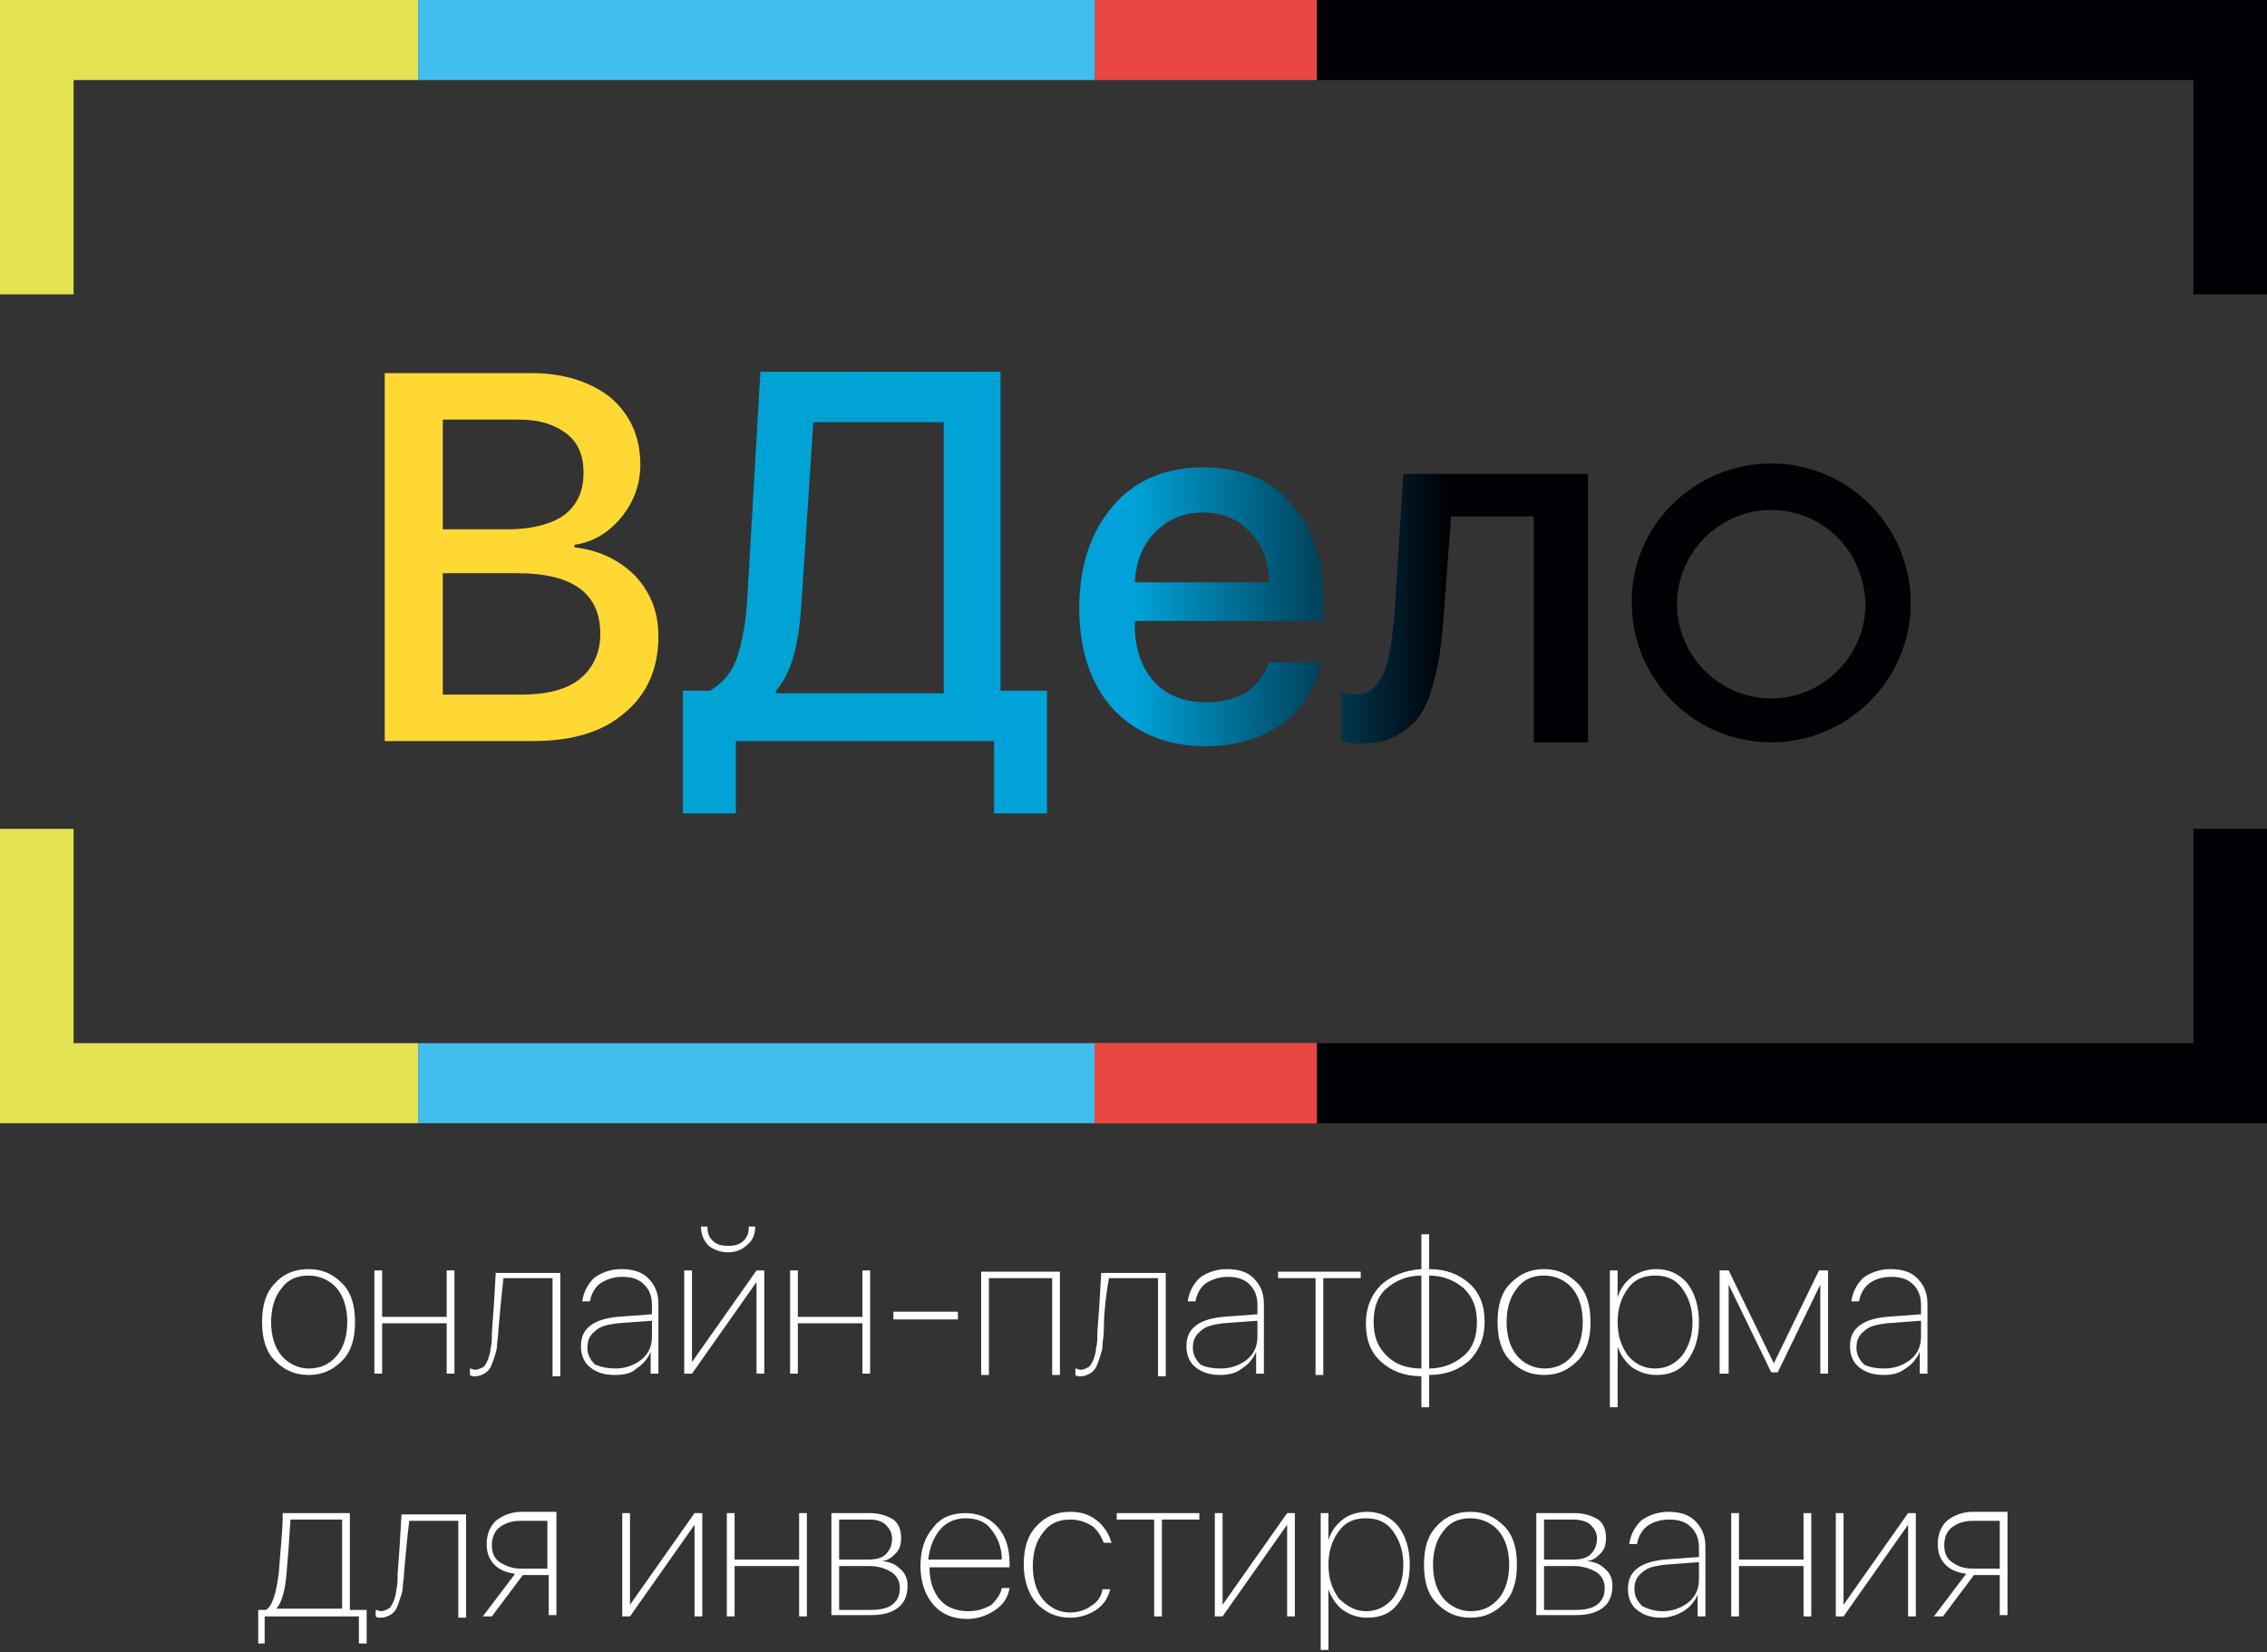 <svg width="273" height="199" viewBox="0 0 273 199" fill="none" xmlns="http://www.w3.org/2000/svg">
<rect x="0" y="0" width="273" height="199" fill="#333333" stroke="none"/>
<path fill-rule="evenodd" clip-rule="evenodd" d="M0 135.276H50.371V125.636H8.862V99.824H0V135.276Z" fill="#E3E250"/>
<path fill-rule="evenodd" clip-rule="evenodd" d="M158.576 135.276H273V99.824H264.138V125.636H158.576V135.276Z" fill="#010005"/>
<path d="M158.576 125.636H131.836V135.276H158.576V125.636Z" fill="#E94744"/>
<path d="M131.836 125.636H50.371V135.276H131.836V125.636Z" fill="#42BEEE"/>
<path fill-rule="evenodd" clip-rule="evenodd" d="M96.545 72.147C96.389 74.946 96.078 77.123 95.612 78.833C95.146 80.544 94.524 81.943 93.435 83.187V83.498H113.646V50.845H97.944L96.545 72.147ZM88.616 89.251V97.959H82.242V83.187H85.507C87.061 82.254 88.15 81.01 88.771 79.144C89.393 77.278 89.86 74.791 90.015 71.681L91.57 44.781H120.487V83.187H126.084V97.959H119.709V89.251H88.616ZM150.492 64.062C149.093 62.507 147.227 61.73 144.895 61.73C142.563 61.73 140.697 62.507 139.143 64.062C137.588 65.617 136.811 67.638 136.655 70.126H152.824C152.824 67.638 152.046 65.617 150.492 64.062ZM152.824 79.766H159.043C158.576 82.721 157.021 85.209 154.534 87.074C152.046 88.94 148.782 89.873 145.206 89.873C140.542 89.873 136.811 88.318 134.012 85.364C131.369 82.41 129.97 78.367 129.97 73.236C129.97 68.105 131.369 64.062 134.012 60.952C136.655 57.842 140.386 56.287 144.895 56.287C149.404 56.287 152.979 57.687 155.467 60.641C158.11 63.595 159.353 67.483 159.353 72.458V74.791H136.655V75.257C136.655 78.056 137.433 80.388 138.987 82.099C140.542 83.809 142.718 84.587 145.361 84.587C147.227 84.587 148.782 84.12 150.181 83.343C151.425 82.41 152.357 81.166 152.824 79.766ZM173.812 74.635C173.656 76.501 173.501 78.212 173.19 79.766C172.879 81.321 172.568 82.565 172.102 83.965C171.635 85.209 171.013 86.297 170.236 87.074C169.459 87.852 168.526 88.474 167.438 88.94C166.349 89.407 165.106 89.562 163.707 89.562C162.774 89.562 161.996 89.407 161.53 89.251V83.343C162.152 83.498 162.618 83.654 163.24 83.654C164.795 83.654 165.728 82.876 166.505 81.321C167.282 79.766 167.593 77.434 167.904 74.324L168.992 57.065H191.224V89.407H184.695V62.196H174.745L173.812 74.635ZM213.3 55.821C222.628 55.821 230.091 63.44 230.091 72.614C230.091 81.943 222.473 89.407 213.3 89.407C203.972 89.407 196.51 81.788 196.51 72.614C196.355 63.44 203.972 55.821 213.3 55.821ZM213.3 61.419C207.082 61.419 201.951 66.55 201.951 72.769C201.951 78.989 207.082 84.12 213.3 84.12C219.519 84.12 224.65 78.989 224.65 72.769C224.494 66.394 219.519 61.419 213.3 61.419Z" fill="url(#paint0_linear)"/>
<path fill-rule="evenodd" clip-rule="evenodd" d="M64.208 89.251H46.329V44.937H64.052C67.939 44.937 71.204 46.025 73.536 47.891C75.868 49.912 77.112 52.556 77.112 55.976C77.112 58.309 76.334 60.486 74.78 62.352C73.225 64.217 71.359 65.306 69.183 65.617V65.928C72.137 66.239 74.624 67.483 76.49 69.349C78.355 71.37 79.288 73.702 79.288 76.657C79.288 80.544 77.889 83.654 75.246 85.831C72.603 88.163 68.872 89.251 64.208 89.251ZM53.325 50.534V63.751H61.099C64.052 63.751 66.385 63.129 67.939 62.041C69.494 60.797 70.271 59.242 70.271 56.909C70.271 54.888 69.649 53.333 68.25 52.245C66.851 51.156 64.985 50.534 62.498 50.534H53.325ZM53.325 83.654H62.809C65.918 83.654 68.25 83.032 69.805 81.788C71.359 80.544 72.292 78.678 72.292 76.346C72.292 71.525 69.027 69.038 62.342 69.038H53.325V83.654Z" fill="#FFD834"/>
<path fill-rule="evenodd" clip-rule="evenodd" d="M41.199 163.886C40.111 164.975 38.867 165.597 37.157 165.597C35.447 165.597 34.203 164.975 33.114 163.886C32.026 162.798 31.56 161.243 31.56 159.222C31.56 157.2 32.026 155.645 33.114 154.557C34.047 153.469 35.447 152.847 37.157 152.847C38.867 152.847 40.111 153.469 41.199 154.557C42.287 155.645 42.753 157.2 42.753 159.222C42.753 161.243 42.287 162.798 41.199 163.886ZM33.892 163.264C34.669 164.197 35.913 164.819 37.157 164.819C38.556 164.819 39.644 164.353 40.577 163.264C41.354 162.332 41.821 160.932 41.821 159.222C41.821 157.511 41.354 156.112 40.577 155.179C39.8 154.246 38.556 153.624 37.157 153.624C35.757 153.624 34.669 154.091 33.892 155.179C33.114 156.112 32.648 157.511 32.648 159.222C32.648 160.932 33.114 162.332 33.892 163.264ZM53.792 165.441V159.377H46.018V165.441H45.085V153.002H46.018V158.6H53.792V153.002H54.724V165.441H53.792ZM60.01 160.31C60.01 160.932 59.855 161.554 59.855 162.021C59.855 162.487 59.699 162.953 59.544 163.42C59.388 163.886 59.233 164.353 59.077 164.664C58.922 164.975 58.611 165.286 58.3 165.441C57.989 165.597 57.678 165.752 57.212 165.752C56.901 165.752 56.745 165.752 56.59 165.597V164.819C56.745 164.819 57.056 164.975 57.212 164.975C57.523 164.975 57.834 164.819 58.145 164.664C58.456 164.508 58.611 164.042 58.767 163.731C58.922 163.264 59.077 162.798 59.077 162.332C59.233 161.865 59.233 161.243 59.233 160.466C59.388 158.6 59.544 156.267 59.699 153.313H67.473V165.752H66.54V153.935H60.632C60.321 156.578 60.166 158.6 60.01 160.31ZM74.158 164.819C75.401 164.819 76.49 164.353 77.267 163.731C78.2 162.953 78.511 162.021 78.511 160.932V159.066L74.313 159.377C73.225 159.533 72.292 159.688 71.67 160.31C71.048 160.777 70.737 161.399 70.737 162.332C70.737 163.109 71.048 163.731 71.67 164.353C72.448 164.664 73.225 164.819 74.158 164.819ZM74.002 165.597C72.758 165.597 71.826 165.286 71.048 164.664C70.271 164.042 69.96 163.109 69.96 162.176C69.96 161.088 70.271 160.31 71.048 159.688C71.826 159.066 72.914 158.755 74.313 158.6L78.511 158.289V157.2C78.511 156.112 78.2 155.334 77.578 154.712C76.956 154.091 76.179 153.78 74.935 153.78C73.847 153.78 73.07 154.091 72.292 154.557C71.67 155.023 71.204 155.801 71.048 156.734H70.116C70.271 155.645 70.737 154.712 71.515 153.935C72.292 153.313 73.536 152.847 74.78 152.847C76.179 152.847 77.267 153.158 78.044 153.935C78.822 154.712 79.288 155.645 79.288 157.045V165.441H78.355V162.798C78.044 163.575 77.422 164.353 76.645 164.819C76.023 165.441 75.091 165.597 74.002 165.597ZM83.33 165.441H82.397V153.002H83.33V164.042L91.104 153.002H92.036V165.441H91.104V154.402L83.33 165.441ZM84.419 147.715H85.196C85.196 148.493 85.351 148.959 85.818 149.426C86.284 149.892 86.906 150.048 87.683 150.048C88.461 150.048 89.083 149.892 89.549 149.426C90.015 148.959 90.171 148.493 90.171 147.715H90.948C90.948 148.648 90.637 149.426 90.015 149.892C89.394 150.514 88.616 150.825 87.683 150.825C86.751 150.825 85.973 150.514 85.351 150.048C84.73 149.426 84.419 148.648 84.419 147.715ZM103.852 165.441V159.377H96.079V165.441H95.146V153.002H96.079V158.6H103.852V153.002H104.785V165.441H103.852ZM115.356 158.911H107.583V157.978H115.356V158.911ZM126.706 165.441V153.935H119.088V165.597H118.155V153.158H127.638V165.597H126.706V165.441ZM132.924 160.31C132.924 160.932 132.769 161.554 132.769 162.021C132.769 162.487 132.613 162.953 132.458 163.42C132.302 163.886 132.147 164.353 131.991 164.664C131.836 164.975 131.525 165.286 131.214 165.441C130.903 165.597 130.592 165.752 130.126 165.752C129.815 165.752 129.659 165.752 129.504 165.597V164.819C129.659 164.819 129.97 164.975 130.126 164.975C130.437 164.975 130.748 164.819 131.059 164.664C131.37 164.508 131.525 164.042 131.681 163.731C131.836 163.264 131.991 162.798 131.991 162.332C132.147 161.865 132.147 161.243 132.147 160.466C132.302 158.6 132.458 156.267 132.613 153.313H140.387V165.752H139.454V153.935H133.546C133.08 156.578 132.924 158.6 132.924 160.31ZM147.072 164.819C148.315 164.819 149.404 164.353 150.181 163.731C151.114 162.953 151.425 162.021 151.425 160.932V159.066L147.227 159.377C146.139 159.533 145.206 159.688 144.584 160.31C143.962 160.777 143.651 161.399 143.651 162.332C143.651 163.109 143.962 163.731 144.584 164.353C145.206 164.664 145.983 164.819 147.072 164.819ZM146.916 165.597C145.673 165.597 144.74 165.286 143.962 164.664C143.185 164.042 142.874 163.109 142.874 162.176C142.874 161.088 143.185 160.31 143.962 159.688C144.74 159.066 145.828 158.755 147.227 158.6L151.425 158.289V157.2C151.425 156.112 151.114 155.334 150.492 154.712C149.87 154.091 149.093 153.78 147.849 153.78C146.761 153.78 145.983 154.091 145.206 154.557C144.584 155.023 144.118 155.801 143.962 156.734H143.03C143.185 155.645 143.651 154.712 144.429 153.935C145.206 153.313 146.45 152.847 147.694 152.847C149.093 152.847 150.181 153.158 150.958 153.935C151.736 154.712 152.202 155.645 152.202 157.045V165.441H151.269V162.798C150.958 163.575 150.337 164.353 149.559 164.819C148.782 165.441 147.849 165.597 146.916 165.597ZM163.862 153.002V153.935H159.354V165.597H158.421V153.935H153.912V153.158H163.862V153.002ZM171.169 164.819V153.624C169.459 153.624 168.06 154.246 166.972 155.179C165.883 156.112 165.417 157.511 165.417 159.222C165.417 160.932 165.883 162.176 166.972 163.264C168.06 164.353 169.459 164.819 171.169 164.819ZM177.854 159.222C177.854 157.511 177.388 156.267 176.3 155.179C175.211 154.246 173.812 153.624 172.102 153.624V164.819C173.812 164.819 175.211 164.197 176.3 163.264C177.388 162.332 177.854 160.932 177.854 159.222ZM171.169 165.752C169.148 165.752 167.593 165.13 166.35 164.042C165.106 162.953 164.484 161.399 164.484 159.377C164.484 157.511 165.106 155.956 166.35 154.712C167.593 153.624 169.148 153.002 171.169 152.847V148.648H172.102V152.847C174.123 152.847 175.678 153.469 176.921 154.557C178.165 155.645 178.787 157.2 178.787 159.222C178.787 161.088 178.165 162.642 176.921 163.886C175.678 164.975 174.123 165.597 172.102 165.597V169.484H171.169V165.752ZM189.981 163.886C188.892 164.975 187.649 165.597 185.938 165.597C184.228 165.597 182.985 164.975 181.896 163.886C180.808 162.798 180.342 161.243 180.342 159.222C180.342 157.2 180.808 155.645 181.896 154.557C182.985 153.469 184.228 152.847 185.938 152.847C187.649 152.847 188.892 153.469 189.981 154.557C191.069 155.645 191.535 157.2 191.535 159.222C191.535 161.243 191.069 162.798 189.981 163.886ZM182.674 163.264C183.451 164.197 184.695 164.819 185.938 164.819C187.338 164.819 188.426 164.353 189.359 163.264C190.136 162.332 190.602 160.932 190.602 159.222C190.602 157.511 190.136 156.112 189.359 155.179C188.581 154.246 187.338 153.624 185.938 153.624C184.539 153.624 183.451 154.091 182.674 155.179C181.896 156.112 181.43 157.511 181.43 159.222C181.43 160.932 181.896 162.332 182.674 163.264ZM199.464 152.847C201.019 152.847 202.263 153.469 203.195 154.557C204.128 155.801 204.595 157.356 204.595 159.222C204.595 161.088 204.128 162.642 203.195 163.886C202.263 165.13 201.019 165.597 199.464 165.597C198.376 165.597 197.443 165.286 196.51 164.664C195.733 164.042 195.111 163.109 194.8 162.176V169.484H193.867V153.002H194.8V156.267C195.111 155.179 195.733 154.402 196.51 153.78C197.443 153.158 198.376 152.847 199.464 152.847ZM199.309 164.819C200.552 164.819 201.641 164.353 202.573 163.264C203.351 162.176 203.817 160.932 203.817 159.222C203.817 157.511 203.351 156.267 202.573 155.179C201.796 154.091 200.708 153.624 199.309 153.624C197.909 153.624 196.821 154.091 196.044 155.179C195.267 156.267 194.8 157.511 194.8 159.222C194.8 160.932 195.267 162.176 196.044 163.264C196.977 164.353 198.065 164.819 199.309 164.819ZM208.015 165.441H207.082V153.002H208.17L213.612 164.197L219.053 153.002H220.141V165.441H219.208V154.712L214.078 165.286H213.301L208.17 154.712V165.441H208.015ZM226.982 164.819C228.226 164.819 229.314 164.353 230.091 163.731C231.024 162.953 231.335 162.021 231.335 160.932V159.066L227.137 159.377C226.049 159.533 225.116 159.688 224.494 160.31C223.872 160.777 223.562 161.399 223.562 162.332C223.562 163.109 223.872 163.731 224.494 164.353C225.116 164.664 225.894 164.819 226.982 164.819ZM226.826 165.597C225.583 165.597 224.65 165.286 223.872 164.664C223.095 164.042 222.784 163.109 222.784 162.176C222.784 161.088 223.095 160.31 223.872 159.688C224.65 159.066 225.738 158.755 227.137 158.6L231.335 158.289V157.2C231.335 156.112 231.024 155.334 230.402 154.712C229.78 154.091 229.003 153.78 227.759 153.78C226.671 153.78 225.738 154.091 225.116 154.557C224.494 155.023 224.028 155.801 223.872 156.734H222.94C223.095 155.645 223.562 154.712 224.339 153.935C225.116 153.313 226.36 152.847 227.604 152.847C229.003 152.847 230.091 153.158 230.868 153.935C231.646 154.712 232.112 155.645 232.112 157.045V165.441H231.179V162.798C230.868 163.575 230.247 164.353 229.469 164.819C228.692 165.441 227.759 165.597 226.826 165.597ZM41.199 193.896V183.012H34.98C34.825 185.655 34.669 187.676 34.514 189.387C34.358 191.564 33.892 193.119 33.27 193.74H41.199V193.896ZM32.026 197.939H31.093V193.896H32.026C32.803 193.429 33.27 191.875 33.581 189.387C33.736 186.899 34.047 184.567 34.047 182.234H42.132V193.896H44.153V197.939H43.22V194.673H31.871V197.939H32.026ZM48.661 189.387C48.661 190.009 48.506 190.631 48.506 191.097C48.506 191.564 48.35 192.03 48.195 192.497C48.039 192.963 47.884 193.429 47.728 193.74C47.573 194.051 47.262 194.362 46.951 194.518C46.64 194.673 46.329 194.829 45.863 194.829C45.552 194.829 45.396 194.829 45.241 194.673V193.896C45.396 193.896 45.707 194.051 45.863 194.051C46.174 194.051 46.485 193.896 46.795 193.74C47.106 193.585 47.262 193.119 47.417 192.808C47.573 192.341 47.728 191.875 47.728 191.408C47.884 190.942 47.884 190.32 47.884 189.542C48.039 187.676 48.195 185.344 48.35 182.39H56.124V194.829H55.191V183.167H49.283C48.972 185.655 48.817 187.832 48.661 189.387ZM62.653 188.92H65.918V183.167H62.653C61.565 183.167 60.788 183.478 60.166 183.945C59.544 184.411 59.233 185.189 59.233 186.121C59.233 187.054 59.544 187.676 60.166 188.143C60.943 188.609 61.72 188.92 62.653 188.92ZM66.073 194.673V189.698H62.964L59.233 194.673H58.145L62.031 189.542C60.943 189.387 60.166 189.076 59.544 188.454C58.922 187.832 58.611 187.054 58.611 185.966C58.611 184.878 58.922 183.945 59.699 183.167C60.477 182.545 61.565 182.079 62.809 182.079H67.006V194.518H66.073V194.673ZM75.868 194.673H74.935V182.234H75.868V193.274L83.641 182.234H84.574V194.673H83.641V183.634L75.868 194.673ZM96.234 194.673V188.609H88.461V194.673H87.528V182.234H88.461V187.832H96.234V182.234H97.167V194.673H96.234ZM104.785 183.012H101.054V187.832H104.474C105.407 187.832 106.184 187.676 106.65 187.21C107.117 186.743 107.428 186.121 107.428 185.344C107.428 184.567 107.117 184.1 106.65 183.634C106.339 183.323 105.718 183.012 104.785 183.012ZM104.629 188.609H101.054V193.896H104.785C105.873 193.896 106.806 193.74 107.428 193.274C108.05 192.808 108.36 192.186 108.36 191.253C108.36 190.475 108.05 189.853 107.428 189.387C106.65 188.92 105.873 188.609 104.629 188.609ZM100.121 194.673V182.234H104.785C105.873 182.234 106.806 182.545 107.583 183.012C108.205 183.478 108.516 184.256 108.516 185.189C108.516 185.966 108.36 186.588 107.894 187.054C107.428 187.521 106.961 187.987 106.184 187.987C107.117 188.143 107.739 188.298 108.36 188.92C108.982 189.387 109.293 190.164 109.293 190.942C109.293 192.03 108.982 192.963 108.205 193.585C107.428 194.207 106.339 194.518 104.94 194.518H100.121V194.673ZM116.289 182.856C115.046 182.856 113.957 183.323 113.18 184.256C112.403 185.189 111.936 186.432 111.781 187.832H120.642C120.642 186.432 120.176 185.189 119.399 184.256C118.777 183.323 117.688 182.856 116.289 182.856ZM120.642 191.253H121.575C121.42 192.341 120.798 193.274 119.865 193.896C118.932 194.518 117.844 194.984 116.445 194.984C114.735 194.984 113.335 194.362 112.403 193.274C111.47 192.186 110.848 190.631 110.848 188.609C110.848 186.743 111.314 185.189 112.403 183.945C113.335 182.701 114.735 182.234 116.289 182.234C117.844 182.234 119.243 182.856 120.176 183.945C121.109 185.033 121.575 186.432 121.575 188.298V188.765H111.936C111.936 190.475 112.403 191.719 113.18 192.652C113.957 193.585 115.201 194.051 116.6 194.051C117.688 194.051 118.621 193.74 119.399 193.274C120.021 192.652 120.487 192.03 120.642 191.253ZM133.857 185.81H132.924C132.613 185.033 132.147 184.256 131.525 183.789C130.748 183.323 129.97 183.012 128.882 183.012C127.483 183.012 126.395 183.478 125.617 184.567C124.84 185.499 124.374 186.899 124.374 188.609C124.374 190.32 124.84 191.719 125.617 192.652C126.395 193.585 127.483 194.207 128.882 194.207C129.815 194.207 130.748 193.896 131.37 193.429C132.147 192.963 132.613 192.341 132.769 191.408H133.702C133.391 192.497 132.924 193.274 131.991 193.896C131.059 194.518 129.97 194.829 128.882 194.829C127.172 194.829 125.928 194.207 124.84 193.118C123.907 192.03 123.285 190.475 123.285 188.454C123.285 186.432 123.752 184.878 124.84 183.789C125.773 182.701 127.172 182.079 128.882 182.079C130.126 182.079 131.214 182.39 132.147 183.167C132.924 183.789 133.546 184.722 133.857 185.81ZM144.429 182.234V183.012H139.92V194.673H138.987V183.012H134.479V182.234H144.429ZM147.227 194.673H146.294V182.234H147.227V193.274L155.001 182.234H155.933V194.673H155.001V183.634L147.227 194.673ZM164.64 182.079C166.194 182.079 167.438 182.701 168.371 183.789C169.304 185.033 169.77 186.588 169.77 188.454C169.77 190.32 169.304 191.875 168.371 193.118C167.438 194.362 166.194 194.829 164.64 194.829C163.551 194.829 162.618 194.518 161.686 193.896C160.908 193.274 160.286 192.341 159.976 191.408V198.716H159.043V182.234H159.976V185.5C160.286 184.411 160.908 183.634 161.686 183.012C162.463 182.39 163.551 182.079 164.64 182.079ZM164.484 194.051C165.728 194.051 166.816 193.585 167.749 192.497C168.526 191.408 168.993 190.164 168.993 188.454C168.993 186.743 168.526 185.499 167.749 184.411C166.972 183.323 165.883 182.856 164.484 182.856C163.085 182.856 161.997 183.323 161.219 184.411C160.442 185.499 159.976 186.743 159.976 188.454C159.976 190.164 160.442 191.408 161.219 192.497C162.152 193.429 163.24 194.051 164.484 194.051ZM181.119 193.118C180.031 194.207 178.787 194.829 177.077 194.829C175.367 194.829 174.123 194.207 173.035 193.118C171.946 192.03 171.48 190.475 171.48 188.454C171.48 186.432 171.946 184.878 173.035 183.789C173.968 182.701 175.367 182.079 177.077 182.079C178.787 182.079 180.031 182.701 181.119 183.789C182.207 184.878 182.674 186.432 182.674 188.454C182.674 190.475 182.207 192.03 181.119 193.118ZM173.812 192.497C174.589 193.429 175.833 194.051 177.077 194.051C178.476 194.051 179.564 193.585 180.497 192.497C181.274 191.564 181.741 190.164 181.741 188.454C181.741 186.743 181.274 185.344 180.497 184.411C179.72 183.478 178.476 182.856 177.077 182.856C175.678 182.856 174.589 183.323 173.812 184.411C173.035 185.344 172.568 186.743 172.568 188.454C172.568 190.164 173.035 191.564 173.812 192.497ZM189.514 183.012H185.938V187.832H189.359C190.292 187.832 191.069 187.676 191.535 187.21C192.002 186.743 192.313 186.121 192.313 185.344C192.313 184.567 192.002 184.1 191.535 183.634C191.224 183.323 190.447 183.012 189.514 183.012ZM189.514 188.609H185.938V193.896H189.67C190.758 193.896 191.691 193.74 192.313 193.274C192.934 192.808 193.245 192.186 193.245 191.253C193.245 190.475 192.934 189.853 192.313 189.387C191.535 188.92 190.603 188.609 189.514 188.609ZM185.006 194.673V182.234H189.67C190.758 182.234 191.691 182.545 192.468 183.012C193.09 183.478 193.401 184.256 193.401 185.189C193.401 185.966 193.245 186.588 192.779 187.054C192.313 187.521 191.846 187.987 191.069 187.987C192.002 188.143 192.624 188.298 193.245 188.92C193.867 189.387 194.178 190.164 194.178 190.942C194.178 192.03 193.867 192.963 193.09 193.585C192.313 194.207 191.224 194.518 189.825 194.518H185.006V194.673ZM200.241 194.051C201.485 194.051 202.573 193.585 203.351 192.963C204.284 192.186 204.595 191.253 204.595 190.164V188.143L200.397 188.454C199.309 188.609 198.376 188.765 197.754 189.387C197.132 189.853 196.821 190.475 196.821 191.408C196.821 192.186 197.132 192.808 197.754 193.429C198.376 193.74 199.153 194.051 200.241 194.051ZM200.086 194.829C198.842 194.829 197.909 194.518 197.132 193.896C196.355 193.274 196.044 192.341 196.044 191.408C196.044 190.32 196.355 189.542 197.132 188.92C197.909 188.298 198.998 187.987 200.397 187.832L204.595 187.521V186.432C204.595 185.344 204.284 184.567 203.662 183.945C203.04 183.323 202.263 183.012 201.019 183.012C199.931 183.012 198.998 183.323 198.376 183.789C197.754 184.256 197.288 185.033 197.132 185.966H196.199C196.355 184.878 196.821 183.945 197.599 183.167C198.376 182.545 199.62 182.079 200.863 182.079C202.263 182.079 203.351 182.39 204.128 183.167C204.905 183.945 205.372 184.878 205.372 186.277V194.673H204.439V192.03C204.128 192.808 203.506 193.585 202.729 194.051C201.952 194.518 201.019 194.829 200.086 194.829ZM217.187 194.673V188.609H209.414V194.673H208.481V182.234H209.414V187.832H217.187V182.234H218.12V194.673H217.187ZM222.007 194.673H221.074V182.234H222.007V193.274L229.78 182.234H230.713V194.673H229.78V183.634L222.007 194.673ZM237.554 188.92H240.818V183.167H237.554C236.465 183.167 235.688 183.478 235.066 183.945C234.444 184.411 234.133 185.189 234.133 186.121C234.133 187.054 234.444 187.676 235.066 188.143C235.688 188.609 236.465 188.92 237.554 188.92ZM240.818 194.673V189.698H237.709L233.978 194.673H232.89L236.776 189.542C235.688 189.387 234.911 189.076 234.289 188.454C233.667 187.832 233.356 187.054 233.356 185.966C233.356 184.878 233.667 183.945 234.444 183.167C235.222 182.545 236.31 182.079 237.554 182.079H241.751V194.518H240.818V194.673Z" fill="white"/>
<path d="M158.576 125.636H131.836V135.276H158.576V125.636Z" fill="#E94744"/>
<path fill-rule="evenodd" clip-rule="evenodd" d="M0 0H50.371V9.64H8.862V35.452H0V0Z" fill="#E3E250"/>
<path fill-rule="evenodd" clip-rule="evenodd" d="M158.576 0H273V35.452H264.138V9.64H158.576V0Z" fill="#010005"/>
<path d="M158.576 0H131.836V9.64H158.576V0Z" fill="#E94744"/>
<path d="M131.836 0H50.371V9.64H131.836V0Z" fill="#42BEEE"/>
<defs>
<linearGradient id="paint0_linear" x1="98.941" y1="71.481" x2="174.23" y2="71.481" gradientUnits="userSpaceOnUse">
<stop stop-color="#00A3D4"/>
<stop offset="0.5" stop-color="#00A2D9"/>
<stop offset="1" stop-color="#010005"/>
</linearGradient>
</defs>
</svg>
